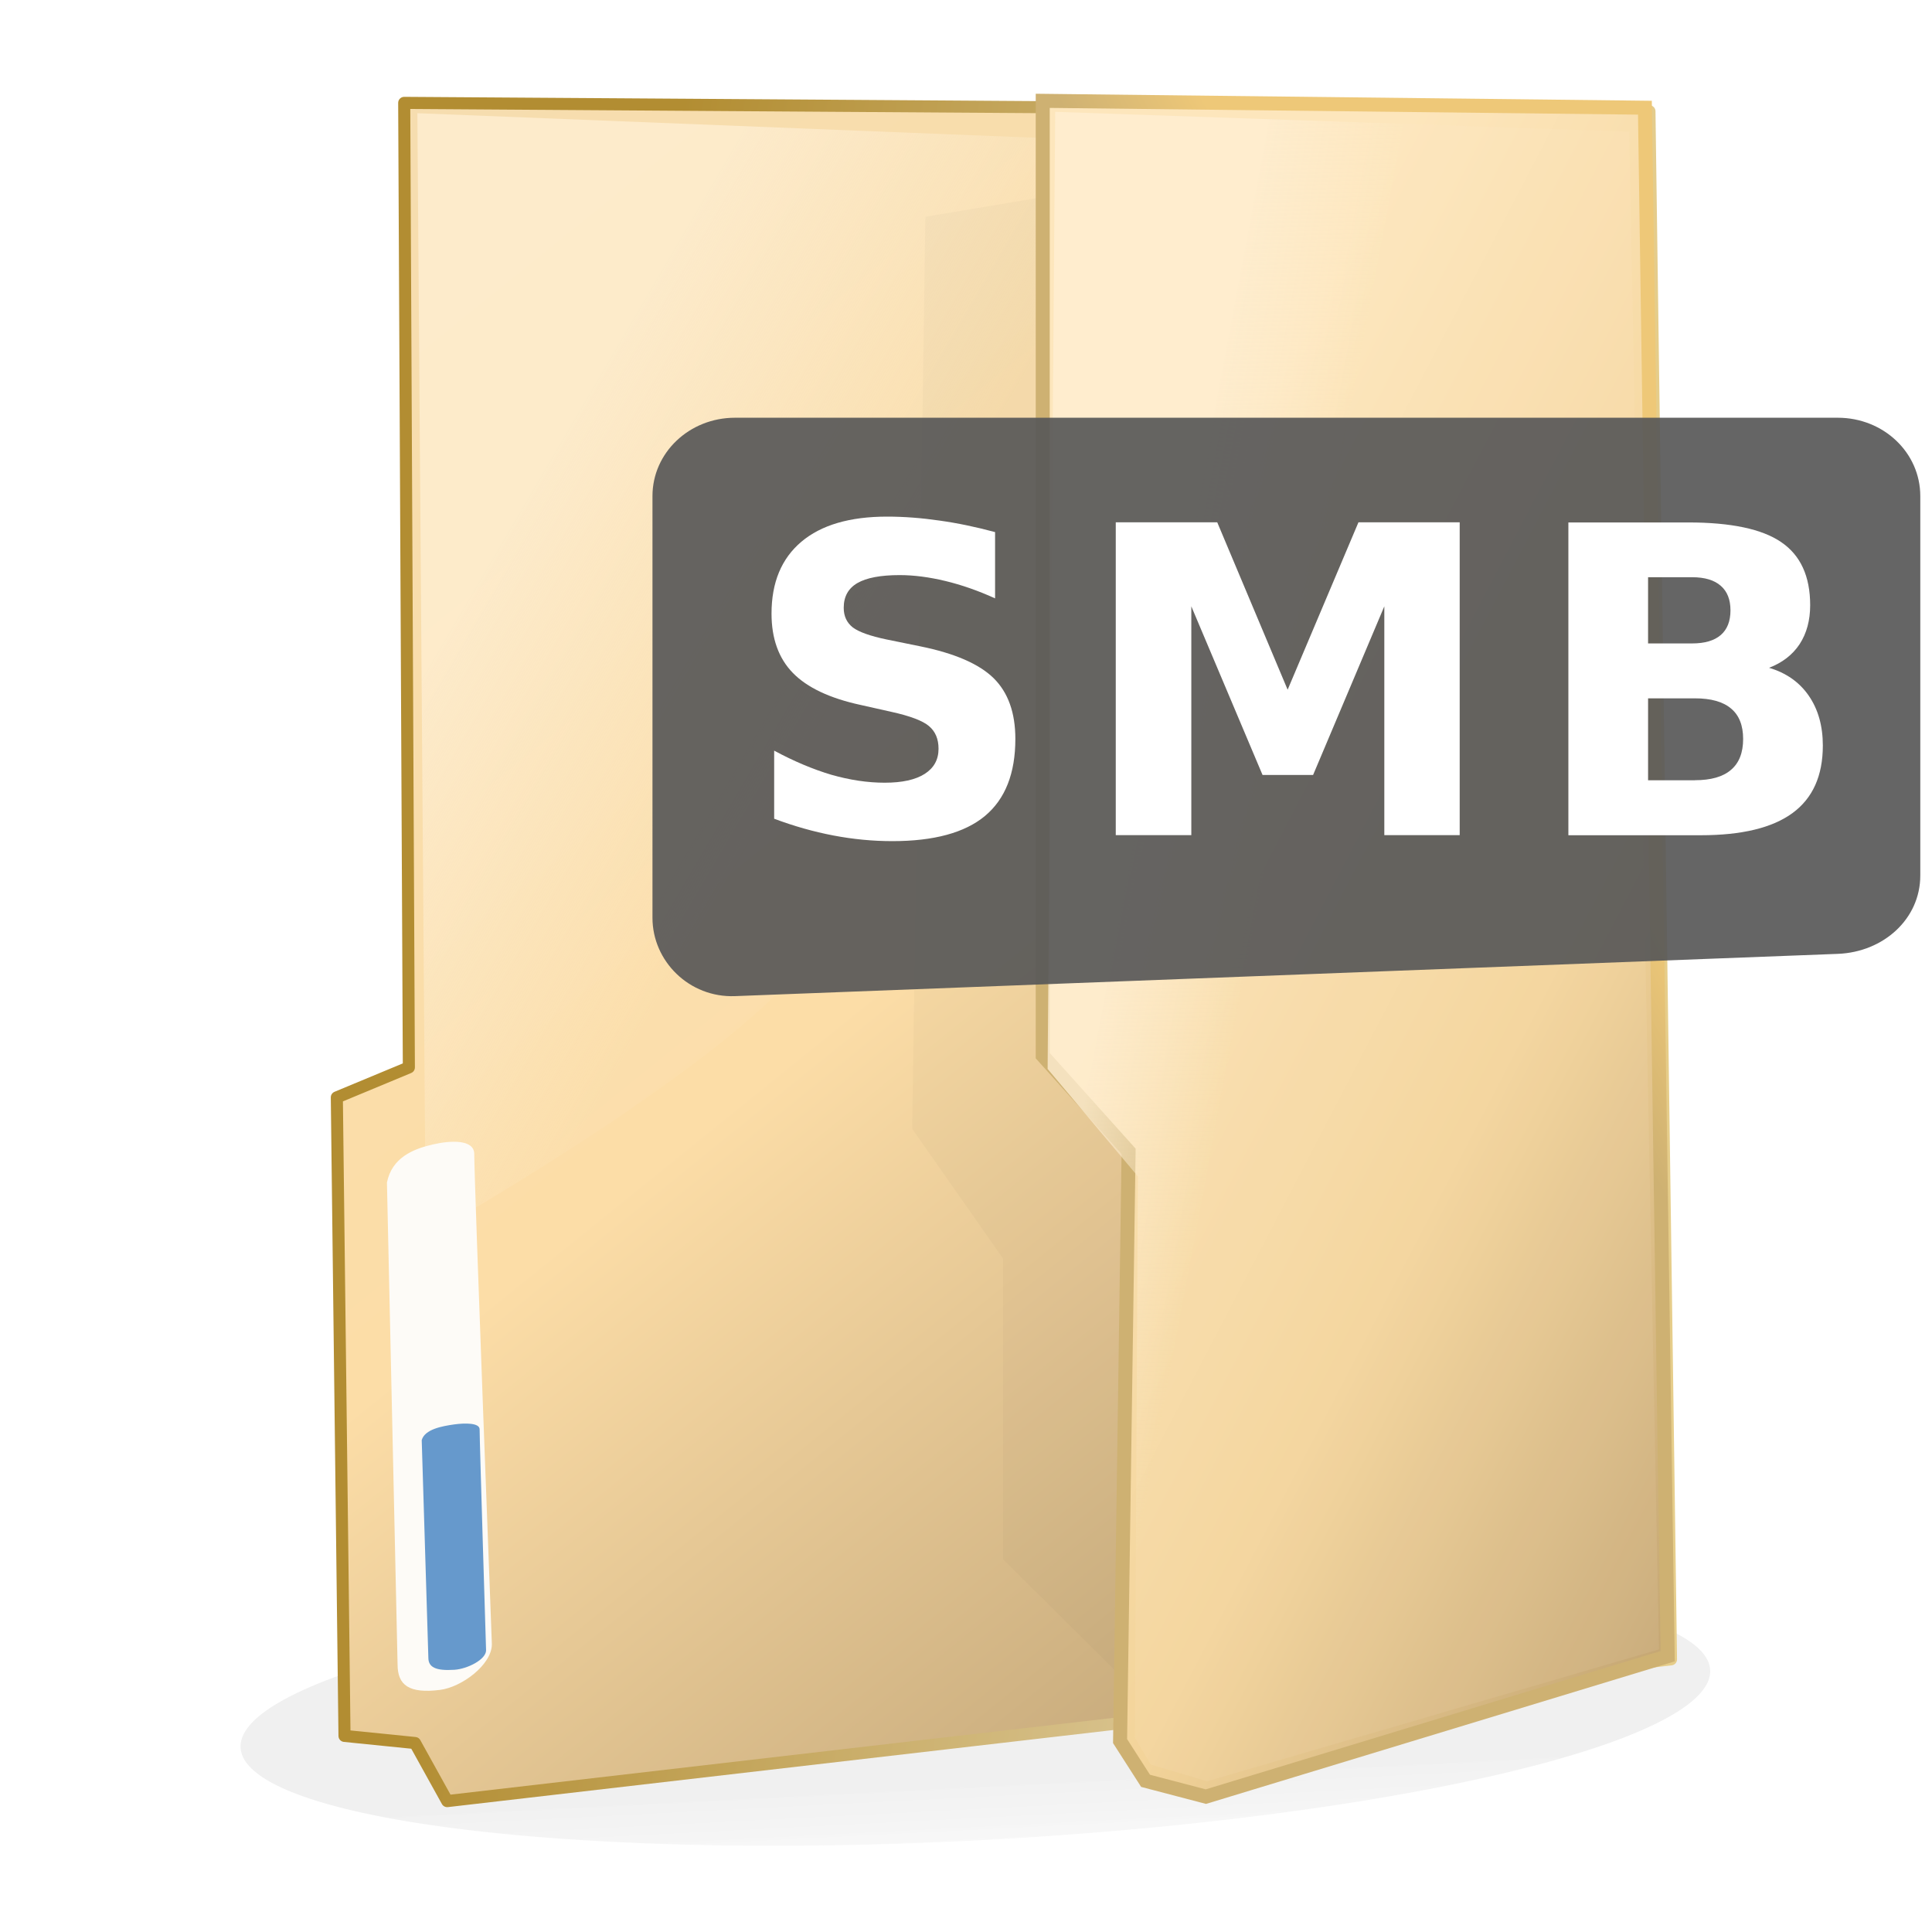 <?xml version="1.0" encoding="UTF-8" standalone="no"?>
<!-- Created with Inkscape (http://www.inkscape.org/) -->

<svg
   xmlns:dc="http://purl.org/dc/elements/1.1/"
   xmlns:cc="http://creativecommons.org/ns#"
   xmlns:rdf="http://www.w3.org/1999/02/22-rdf-syntax-ns#"
   xmlns:svg="http://www.w3.org/2000/svg"
   xmlns="http://www.w3.org/2000/svg"
   xmlns:xlink="http://www.w3.org/1999/xlink"
   xmlns:sodipodi="http://sodipodi.sourceforge.net/DTD/sodipodi-0.dtd"
   xmlns:inkscape="http://www.inkscape.org/namespaces/inkscape"
   width="32"
   height="32"
   id="svg2"
   version="1.1"
   inkscape:version="0.48.4 r9939"
   sodipodi:docname="gnome-fs-smb.svg">
  <defs
     id="defs4">
    <linearGradient
       id="linearGradient4075">
      <stop
         style="stop-color:#000000;stop-opacity:0.683;"
         offset="0"
         id="stop4077" />
      <stop
         style="stop-color:#787878;stop-opacity:0;"
         offset="1"
         id="stop4079" />
    </linearGradient>
    <linearGradient
       id="linearGradient5163">
      <stop
         style="stop-color:#b28d32;stop-opacity:1;"
         offset="0"
         id="stop5165" />
      <stop
         id="stop5171"
         offset="0.769"
         style="stop-color:#dbc693;stop-opacity:1;" />
      <stop
         style="stop-color:#e6cd8a;stop-opacity:1;"
         offset="1"
         id="stop5167" />
    </linearGradient>
    <linearGradient
       id="linearGradient4393">
      <stop
         style="stop-color:#feeed2;stop-opacity:1;"
         offset="0"
         id="stop4395" />
      <stop
         style="stop-color:#feeed2;stop-opacity:0.119;"
         offset="1"
         id="stop4397" />
    </linearGradient>
    <linearGradient
       id="linearGradient3982">
      <stop
         style="stop-color:#fde6bc;stop-opacity:1;"
         offset="0"
         id="stop3984" />
      <stop
         id="stop3990"
         offset="0.511"
         style="stop-color:#f3d49a;stop-opacity:1;" />
      <stop
         style="stop-color:#bc9e6c;stop-opacity:1;"
         offset="1"
         id="stop3986" />
    </linearGradient>
    <linearGradient
       id="linearGradient3886">
      <stop
         style="stop-color:#f6ddaf;stop-opacity:1;"
         offset="0"
         id="stop3888" />
      <stop
         id="stop3972"
         offset="0.5"
         style="stop-color:#fcdda7;stop-opacity:1;" />
      <stop
         style="stop-color:#ba9e71;stop-opacity:1;"
         offset="1"
         id="stop3890" />
    </linearGradient>
    <linearGradient
       inkscape:collect="always"
       xlink:href="#linearGradient3982"
       id="linearGradient3988"
       x1="322.949"
       y1="198.025"
       x2="517.21"
       y2="286.919"
       gradientUnits="userSpaceOnUse"
       gradientTransform="matrix(0.071,0.019,0,0.071,-3.685,1010.028)" />
    <linearGradient
       inkscape:collect="always"
       xlink:href="#linearGradient3876-2"
       id="linearGradient4014"
       x1="401.601"
       y1="247.309"
       x2="429.673"
       y2="229.095"
       gradientUnits="userSpaceOnUse"
       gradientTransform="matrix(0.071,0.019,0,0.071,-3.685,1010.028)" />
    <linearGradient
       id="linearGradient3876-2">
      <stop
         style="stop-color:#ceb172;stop-opacity:1;"
         offset="0"
         id="stop3878-36" />
      <stop
         style="stop-color:#eec878;stop-opacity:1;"
         offset="1"
         id="stop3880-6" />
    </linearGradient>
    <linearGradient
       inkscape:collect="always"
       xlink:href="#linearGradient4393"
       id="linearGradient4399"
       x1="323.001"
       y1="217.011"
       x2="351.781"
       y2="222.061"
       gradientUnits="userSpaceOnUse"
       gradientTransform="matrix(0.071,0.026,0,0.071,-3.685,1007.971)" />
    <linearGradient
       inkscape:collect="always"
       xlink:href="#linearGradient3886"
       id="linearGradient5181"
       gradientUnits="userSpaceOnUse"
       gradientTransform="matrix(0.071,0.007,0,0.071,-3.406,1015.653)"
       x1="142.928"
       y1="83.013"
       x2="429.562"
       y2="399.191" />
    <filter
       inkscape:collect="always"
       id="filter3834"
       x="-0.343"
       width="1.685"
       y="-0.064"
       height="1.128"
       color-interpolation-filters="sRGB">
      <feGaussianBlur
         inkscape:collect="always"
         stdDeviation="10.165"
         id="feGaussianBlur3836" />
    </filter>
    <filter
       inkscape:collect="always"
       id="filter4071"
       x="-0.061"
       width="1.122"
       y="-0.329"
       height="1.658"
       color-interpolation-filters="sRGB">
      <feGaussianBlur
         inkscape:collect="always"
         stdDeviation="2.872"
         id="feGaussianBlur4073" />
    </filter>
    <linearGradient
       inkscape:collect="always"
       xlink:href="#linearGradient4075"
       id="linearGradient4081"
       x1="60.845"
       y1="120.313"
       x2="60.845"
       y2="132.199"
       gradientUnits="userSpaceOnUse" />
    <linearGradient
       id="linearGradient4393-5">
      <stop
         style="stop-color:#feeed2;stop-opacity:1;"
         offset="0"
         id="stop4395-3" />
      <stop
         style="stop-color:#feeed2;stop-opacity:0.119;"
         offset="1"
         id="stop4397-8" />
    </linearGradient>
    <linearGradient
       y2="222.061"
       x2="351.781"
       y1="217.011"
       x1="323.001"
       gradientTransform="matrix(0.224,0.023,0,0.071,-65.494,1008.968)"
       gradientUnits="userSpaceOnUse"
       id="linearGradient3946"
       xlink:href="#linearGradient4393-5"
       inkscape:collect="always" />
    <linearGradient
       inkscape:collect="always"
       xlink:href="#linearGradient5163"
       id="linearGradient3838"
       x1="140.312"
       y1="736.133"
       x2="389.068"
       y2="777.732"
       gradientUnits="userSpaceOnUse"
       gradientTransform="matrix(0.065,0.007,0,0.065,0.562,982.794)" />
  </defs>
  <sodipodi:namedview
     id="base"
     pagecolor="#ffffff"
     bordercolor="#27cc00"
     borderopacity="1"
     inkscape:pageopacity="0.0"
     inkscape:pageshadow="2"
     inkscape:zoom="15.839192"
     inkscape:cx="8.8320731"
     inkscape:cy="17.482933"
     inkscape:document-units="px"
     inkscape:current-layer="layer1"
     showgrid="false"
     borderlayer="false"
     inkscape:showpageshadow="false"
     showborder="true"
     inkscape:snap-from-guide="false"
     objecttolerance="1"
     gridtolerance="1"
     guidetolerance="5"
     inkscape:window-width="1440"
     inkscape:window-height="830"
     inkscape:window-x="0"
     inkscape:window-y="24"
     inkscape:window-maximized="1">
    <inkscape:grid
       type="xygrid"
       id="grid2985"
       empspacing="5"
       visible="true"
       enabled="true"
       snapvisiblegridlinesonly="true" />
  </sodipodi:namedview>
  <g
     inkscape:label="Layer 1"
     inkscape:groupmode="layer"
     id="layer1"
     transform="translate(0,-1020.362)">
    <path
       sodipodi:type="arc"
       style="opacity:0.3;fill:url(#linearGradient4081);fill-opacity:1;stroke:none;filter:url(#filter4071)"
       id="path3081"
       sodipodi:cx="61.964287"
       sodipodi:cy="115.14286"
       sodipodi:rx="56.607143"
       sodipodi:ry="10"
       d="m 118.571,115.143 a 56.607,10 0 1 1 -113.214,0 56.607,10 0 1 1 113.214,0 z"
       transform="matrix(0.215,-0.011,0,0.218,2.833,1024.246)" />
    <path
       style="fill:url(#linearGradient5181);fill-opacity:1;stroke:url(#linearGradient3838);stroke-width:0.2;stroke-linecap:butt;stroke-linejoin:round;stroke-miterlimit:4;stroke-opacity:1;stroke-dasharray:none;marker-start:none"
       d="m 27.32,1022.205 -20.625,-0.139 0.077,15.976 -1.193,0.496 0.127,10.576 1.168,0.118 0.533,0.962 20.27,-2.348 z"
       inkscape:connector-curvature="0"
       sodipodi:nodetypes="ccccccccc"
       id="path3106" />
    <path
       style="opacity:0.786;fill:url(#linearGradient3946);fill-opacity:1;stroke:none"
       d="m 6.913,1022.237 12.063,0.479 c 0,0 -1.506,6.21 -2.85,9.086 -0.822,1.759 -1.801,3.502 -3.146,4.903 -1.671,1.738 -5.928,4.145 -5.928,4.145 z"
       id="path4391-1"
       inkscape:connector-curvature="0"
       sodipodi:nodetypes="ccaacc" />
    <path
       style="opacity:0.15;fill:#000000;fill-opacity:1;stroke:none;filter:url(#filter3834)"
       d="m 334.556,1012.743 -44.162,-31.602 0,-69.165 -21.198,-24.244 3.072,-210.647 68.125,-29.23 z"
       id="path4069"
       inkscape:connector-curvature="0"
       sodipodi:nodetypes="ccccccc"
       transform="matrix(0.071,0.019,0,0.072,-4.004,970.029)" />
    <path
       style="fill:url(#linearGradient3988);fill-opacity:1;stroke:url(#linearGradient4014);stroke-width:0.232;stroke-linecap:butt;stroke-linejoin:miter;stroke-miterlimit:4;stroke-opacity:1;stroke-dasharray:none"
       d="m 27.245,1022.146 -9.974,-0.114 0,15.815 1.422,1.584 -0.141,9.769 0.422,0.658 0.999,0.262 7.649,-2.326 z"
       id="path3884"
       inkscape:connector-curvature="0"
       sodipodi:nodetypes="ccccccccc" />
    <path
       style="opacity:0.786;fill:url(#linearGradient4399);fill-opacity:1;stroke:none"
       d="m 17.477,1022.214 9.508,0.329 0.493,25.138 -7.485,2.185 -0.935,-0.278 -0.261,-0.447 0.05,-9.294 -1.495,-1.78 z"
       id="path4391"
       inkscape:connector-curvature="0"
       sodipodi:nodetypes="ccccccccc" />
    <path
       style="fill:#fdfbf7;fill-opacity:1;stroke:none"
       d="m 6.409,1039.948 c 0.083,-0.41 0.428,-0.553 0.754,-0.629 0.305,-0.071 0.691,-0.087 0.692,0.157 0,0.464 0.292,8.12 0.292,8.12 -0.002,0.343 -0.504,0.712 -0.859,0.756 -0.514,0.064 -0.703,-0.078 -0.703,-0.423 z"
       id="path4403"
       inkscape:connector-curvature="0"
       sodipodi:nodetypes="csccscc" />
    <path
       style="fill:#6699cc;fill-opacity:1;stroke:none"
       d="m 6.985,1044.215 c 0.051,-0.181 0.336,-0.231 0.536,-0.26 0.187,-0.026 0.423,-0.026 0.423,0.081 0,0.206 0.107,3.661 0.107,3.661 -0.001,0.152 -0.308,0.308 -0.526,0.322 -0.314,0.02 -0.43,-0.045 -0.43,-0.2 z"
       id="path4403-6"
       inkscape:connector-curvature="0"
       sodipodi:nodetypes="csccscc" />
    <path
       sodipodi:nodetypes="sssssssss"
       inkscape:connector-curvature="0"
       id="rect3072-5"
       d="m 12.174,1027.281 18.265,0 c 0.758,0 1.367,0.578 1.367,1.297 l 0,6.286 c 0,0.719 -0.61,1.268 -1.367,1.297 l -18.265,0.7 c -0.757,0.029 -1.367,-0.578 -1.367,-1.297 l 0,-6.986 c 0,-0.718 0.61,-1.297 1.367,-1.297 z"
       style="fill:#585858;fill-opacity:0.92;stroke:none" />
    <g
       transform="matrix(0.994,0,0,1.006,-0.316,0)"
       style="font-size:8.647px;font-style:normal;font-variant:normal;font-weight:normal;font-stretch:normal;line-height:125%;letter-spacing:0.505px;word-spacing:0px;fill:#ffffff;fill-opacity:1;stroke:none;font-family:Bitstream Vera Sans;-inkscape-font-specification:Bitstream Vera Sans"
       id="text3850-7">
      <path
         d="m 16.899,1023.038 0,1.09 c -0.283,-0.127 -0.559,-0.222 -0.828,-0.286 -0.269,-0.064 -0.523,-0.097 -0.762,-0.097 -0.317,0 -0.552,0.044 -0.704,0.131 -0.152,0.087 -0.228,0.223 -0.228,0.407 -2e-6,0.138 0.051,0.246 0.152,0.324 0.103,0.076 0.29,0.141 0.559,0.197 l 0.566,0.114 c 0.573,0.115 0.98,0.29 1.221,0.524 0.241,0.235 0.362,0.568 0.362,1 -4e-6,0.568 -0.169,0.991 -0.507,1.269 -0.336,0.276 -0.85,0.414 -1.542,0.414 -0.327,0 -0.654,-0.031 -0.983,-0.093 -0.329,-0.062 -0.658,-0.154 -0.987,-0.276 l 0,-1.121 c 0.329,0.175 0.646,0.307 0.952,0.397 0.308,0.087 0.605,0.131 0.89,0.131 0.29,0 0.512,-0.048 0.666,-0.145 0.154,-0.097 0.231,-0.235 0.231,-0.414 -4e-6,-0.161 -0.053,-0.285 -0.159,-0.373 -0.103,-0.087 -0.312,-0.166 -0.624,-0.234 l -0.514,-0.114 c -0.515,-0.11 -0.892,-0.286 -1.131,-0.528 -0.237,-0.241 -0.355,-0.567 -0.355,-0.976 -10e-7,-0.513 0.166,-0.907 0.497,-1.183 0.331,-0.276 0.807,-0.414 1.428,-0.414 0.283,0 0.574,0.022 0.873,0.065 0.299,0.041 0.608,0.105 0.928,0.19"
         style="font-size:7.064px;font-weight:bold;fill:#ffffff;fill-opacity:1;font-family:Bitstream Vera Sans;-inkscape-font-specification:Bitstream Vera Sans Bold"
         id="path4610"
         inkscape:connector-curvature="0" />
      <path
         d="m 18.911,1022.876 1.69,0 1.173,2.756 1.18,-2.756 1.687,0 0,5.15 -1.256,0 0,-3.767 -1.187,2.777 -0.842,0 -1.187,-2.777 0,3.767 -1.259,0 0,-5.15"
         style="font-size:7.064px;font-weight:bold;fill:#ffffff;fill-opacity:1;font-family:Bitstream Vera Sans;-inkscape-font-specification:Bitstream Vera Sans Bold"
         id="path4612"
         inkscape:connector-curvature="0" />
      <path
         d="m 28.515,1024.87 c 0.209,0 0.368,-0.046 0.476,-0.138 0.108,-0.092 0.162,-0.228 0.162,-0.407 -4e-6,-0.177 -0.054,-0.312 -0.162,-0.404 -0.108,-0.094 -0.267,-0.141 -0.476,-0.141 l -0.735,0 0,1.09 0.735,0 m 0.045,2.252 c 0.267,0 0.467,-0.056 0.6,-0.169 0.136,-0.113 0.204,-0.283 0.204,-0.51 -3e-6,-0.223 -0.067,-0.39 -0.2,-0.5 -0.133,-0.113 -0.335,-0.169 -0.604,-0.169 l -0.78,0 0,1.349 0.78,0 m 1.235,-1.852 c 0.285,0.083 0.506,0.236 0.662,0.459 0.156,0.223 0.235,0.497 0.235,0.821 -5e-6,0.497 -0.168,0.867 -0.504,1.111 -0.336,0.244 -0.846,0.366 -1.532,0.366 l -2.204,0 0,-5.15 1.994,0 c 0.715,0 1.233,0.108 1.552,0.324 0.322,0.216 0.483,0.562 0.483,1.038 -5e-6,0.251 -0.059,0.465 -0.176,0.642 -0.117,0.175 -0.287,0.305 -0.511,0.39"
         style="font-size:7.064px;font-weight:bold;fill:#ffffff;fill-opacity:1;font-family:Bitstream Vera Sans;-inkscape-font-specification:Bitstream Vera Sans Bold"
         id="path4614"
         inkscape:connector-curvature="0" />
    </g>
  </g>
</svg>
